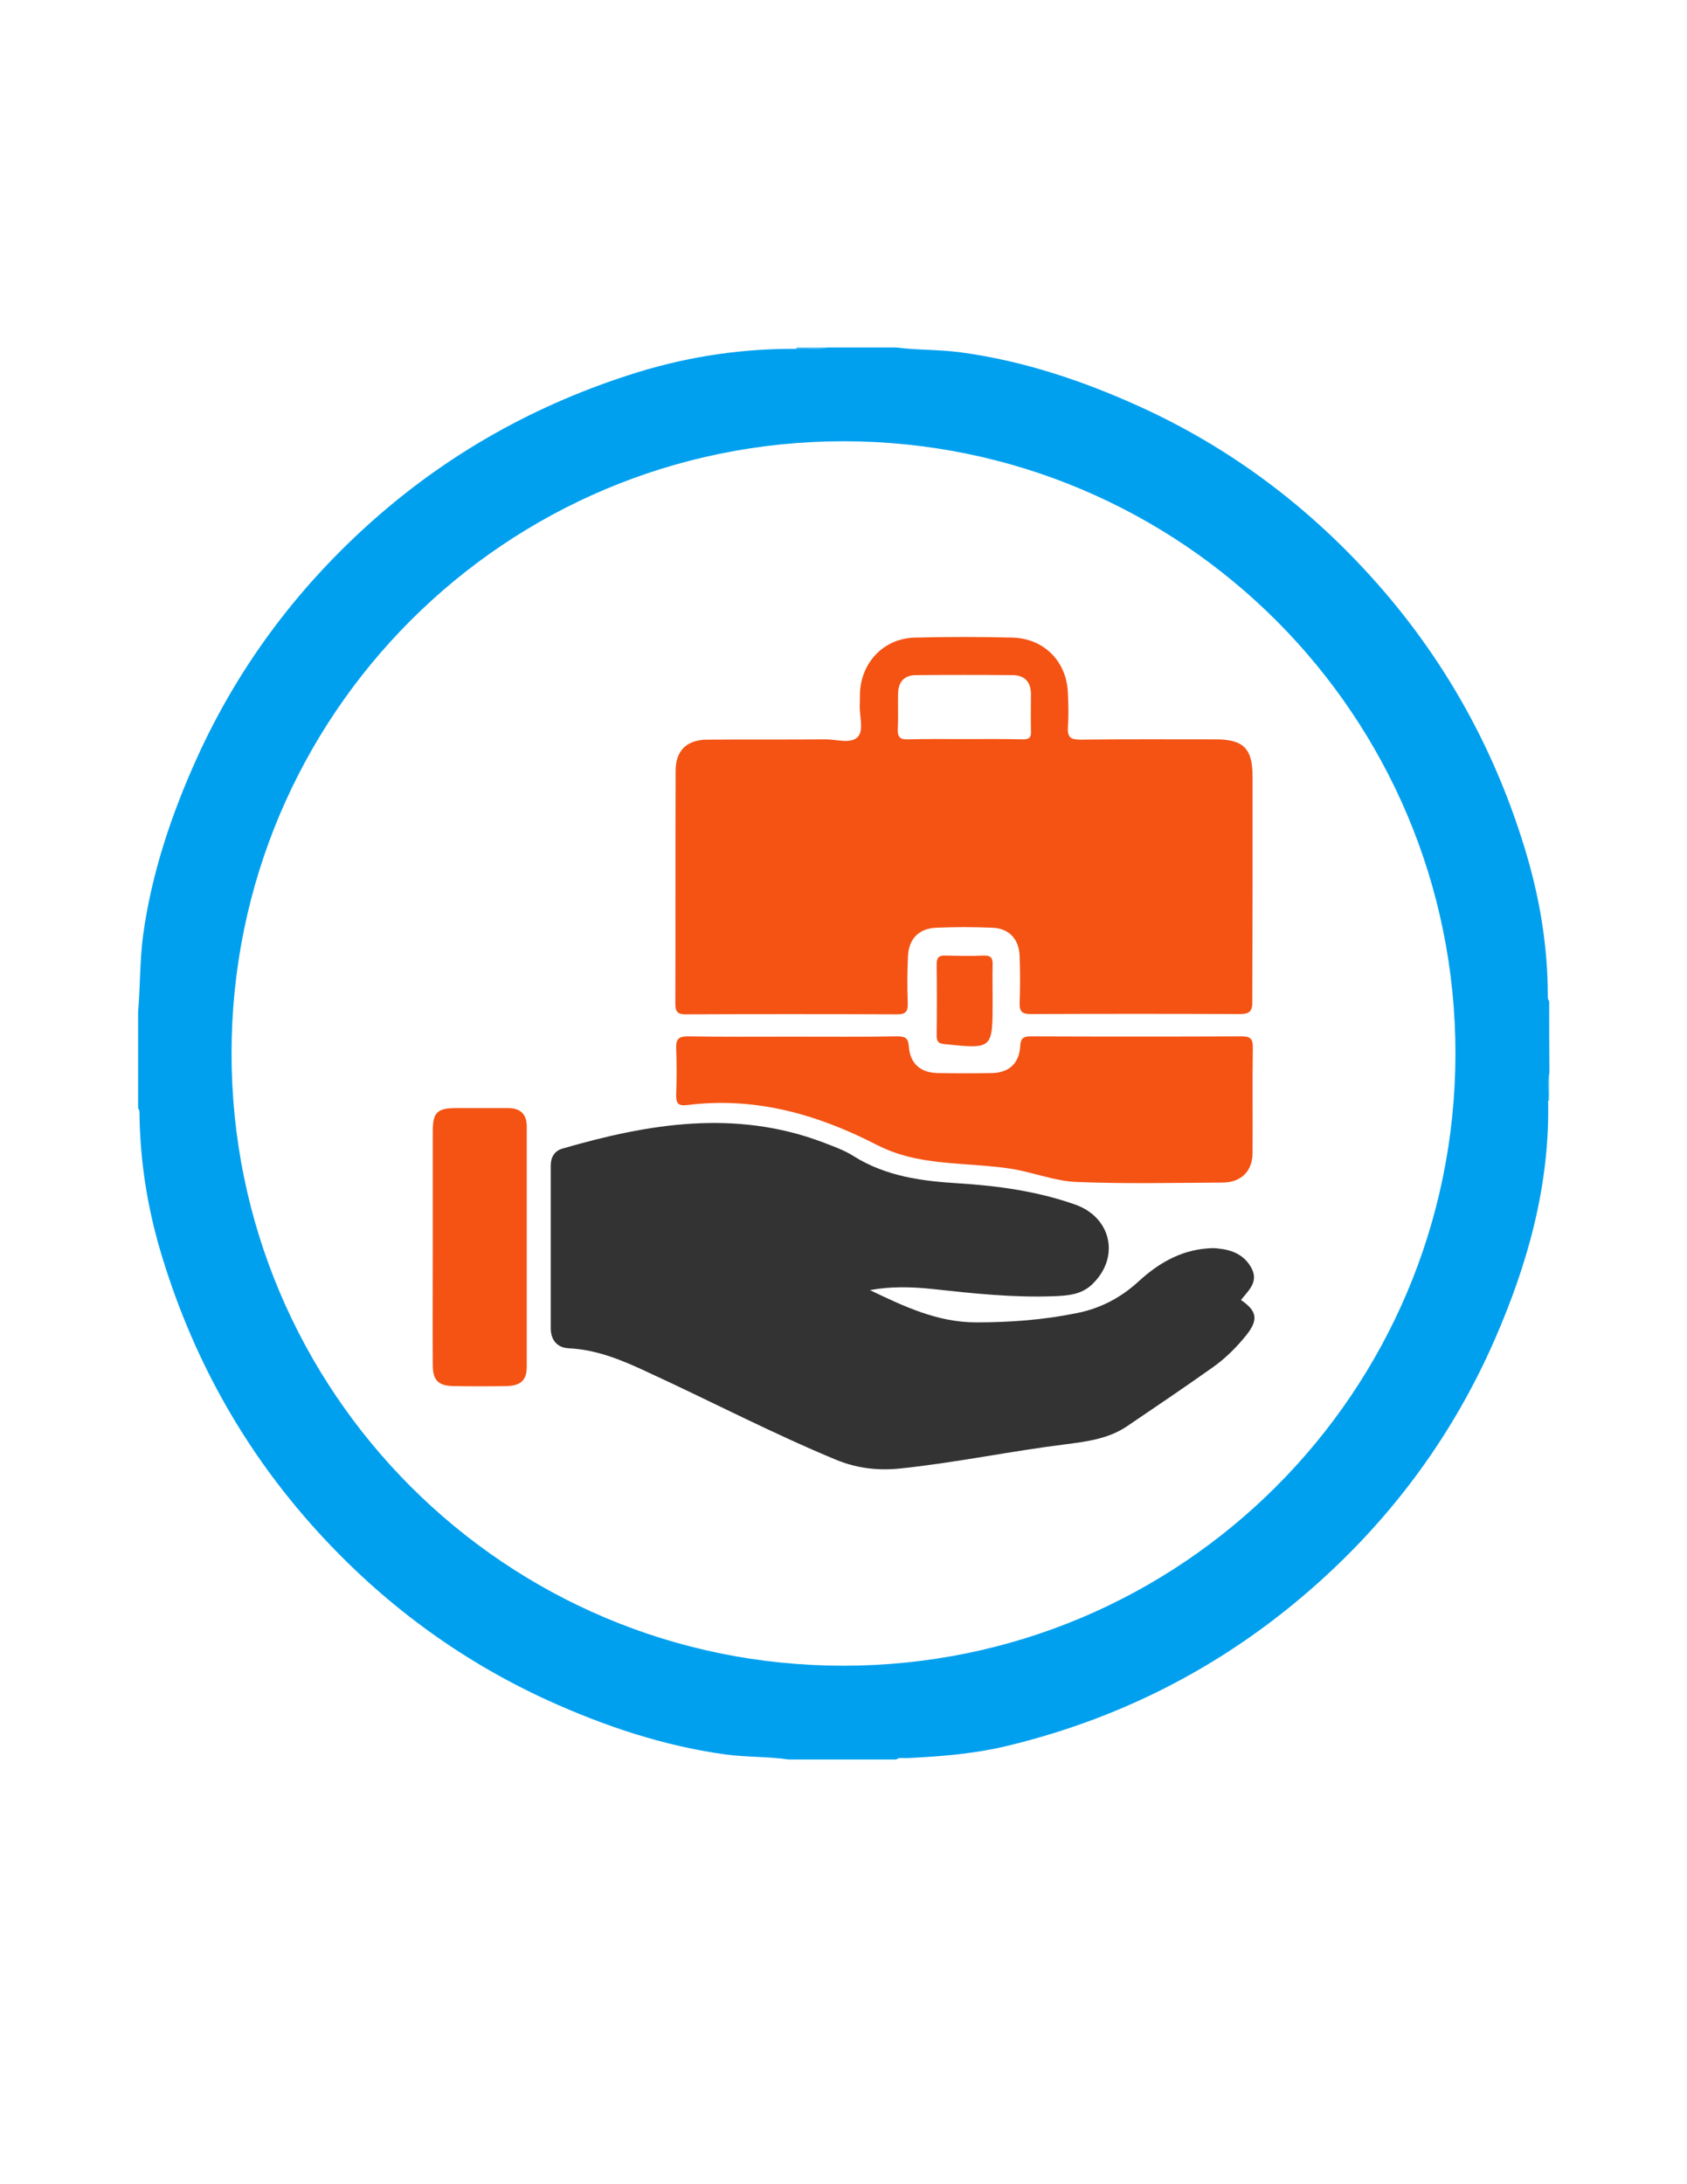 <?xml version="1.0" encoding="utf-8"?>
<!-- Generator: Adobe Illustrator 19.0.0, SVG Export Plug-In . SVG Version: 6.00 Build 0)  -->
<svg version="1.1" id="Calque_1" xmlns="http://www.w3.org/2000/svg" xmlns:xlink="http://www.w3.org/1999/xlink" x="0px" y="0px"
	 viewBox="0 0 612 792" style="enable-background:new 0 0 612 792;" xml:space="preserve">
<style type="text/css">
	.st0{fill:#4EBDF4;}
	.st1{fill:#56BFF4;}
	.st2{fill:#00A0EF;}
	.st3{fill:#333333;}
	.st4{fill:#F45314;}
</style>
<g>
	<path class="st0" d="M288.8,126.8c0-0.3,0.1-0.6,0.2-0.8c3.7,0,7.3,0,11,0C296.4,127.7,292.6,127,288.8,126.8z"/>
	<path class="st1" d="M562,399l-0.4,0.3l-0.4,0c-0.1-3.4-0.9-6.9,0.8-10.2C562,392.3,562,395.7,562,399z"/>
	<path class="st2" d="M562,363c-0.5-0.5-0.5-1.2-0.5-1.9c0-17.3-2.7-34.1-7.5-50.6c-11.2-38.2-30.1-72.2-56.8-101.6
		c-23.7-26.1-51.5-46.8-83.6-61.4c-20.7-9.4-42.1-16.6-64.8-19.7c-7.9-1.1-15.9-0.8-23.7-1.8c-8.3,0-16.7,0-25,0
		c-3.5,1.1-7,0.2-10.5,0.5c-19.8-0.2-39,2.6-58,8.4c-36.9,11.4-69.8,29.8-98.3,55.6c-26.2,23.7-47,51.7-61.7,84
		c-9.4,20.7-16.6,42.1-19.7,64.7c-1.2,9.2-1,18.5-1.8,27.7c0,11.7,0,23.3,0,35c0.5,0.5,0.5,1.2,0.5,1.9c0.2,16.7,2.7,33.1,7.4,49.2
		c11.3,38.4,30.1,72.5,57,102.1c23.7,26.1,51.5,46.7,83.6,61.4c20.7,9.4,42.1,16.6,64.8,19.7c7.5,1,15.2,0.7,22.7,1.8
		c13,0,26,0,39,0c1.2-0.9,2.6-0.4,3.9-0.5c12.6-0.6,25.1-1.6,37.5-4.7c42.4-10.4,79.9-30.2,112.3-59.4
		c27.2-24.5,48.4-53.5,63.2-87.1c12.3-28,20.4-57,19.6-87.9c0.3-3.2-0.6-6.4,0.5-9.5C562,380.3,562,371.7,562,363z M306.1,604
		C183.4,604.1,84,504.8,84,382c0-122.8,99.3-222,222.1-222c122.7,0.1,222,99.5,221.9,222.2C527.8,504.8,428.7,603.9,306.1,604z"/>
	<path class="st3" d="M315.6,467.8c12.3,5.9,24.5,11.7,38.5,11.7c12.4,0,24.6-0.9,36.7-3.4c8.5-1.7,15.9-5.6,22.3-11.5
		c7-6.4,14.9-11.1,24.7-11.9c1.3-0.1,2.7-0.2,4,0c5.2,0.5,9.7,2.3,12.3,7.3c2.5,5-1.3,8-3.9,11.4c5.9,4,6.4,7.2,1.8,12.9
		c-3.5,4.3-7.4,8.2-11.9,11.4c-10.3,7.3-20.8,14.4-31.3,21.5c-6.7,4.5-14.4,5.5-22.2,6.5c-20.1,2.5-40,6.7-60.2,8.8
		c-8,0.8-15.5-0.1-22.9-3.1c-23.2-9.6-45.4-21.2-68.2-31.7c-9.2-4.3-18.5-8.3-28.9-8.8c-4.3-0.2-6.6-3-6.6-7.3c0-19.7,0-39.3,0-59
		c0-3,1.4-5.3,4.2-6.1c31.3-9.1,62.7-14.3,94.5-2.3c3.9,1.5,7.9,2.9,11.3,5.1c11.7,7.3,24.8,9,38.2,9.8c14.3,0.9,28.5,2.9,42.1,7.7
		c13.2,4.7,16.3,19.3,6,29c-3.8,3.6-8.6,4-13.5,4.2c-14.9,0.6-29.6-1-44.3-2.6C330.7,466.6,323.2,466.4,315.6,467.8z"/>
	<path class="st4" d="M287.5,375.9c12.7,0,25.3,0.1,38-0.1c2.8,0,4,0.5,4.2,3.7c0.5,6.3,4.3,9.5,10.6,9.6c6.5,0.1,13,0.1,19.5,0
		c6.2-0.1,10-3.5,10.3-9.8c0.2-3,1.3-3.5,3.9-3.5c25.5,0.1,51,0.1,76.5,0c3,0,4,0.8,4,3.9c-0.2,12.8,0,25.7-0.1,38.5
		c-0.1,6.5-4.1,10.5-10.7,10.6c-17.7,0.1-35.3,0.5-53-0.2c-8-0.3-15.8-3.5-23.9-4.8c-11.5-1.8-23.3-1.4-34.7-3.8
		c-4.9-1-9.6-2.6-14.1-4.9c-21.6-11.1-44.2-17.5-68.7-14.4c-3.2,0.4-4.1-0.6-4-3.7c0.2-5.7,0.2-11.3,0-17c-0.1-3.3,1-4.2,4.2-4.2
		C262.1,376,274.8,375.9,287.5,375.9z"/>
	<path class="st4" d="M157,452c0-14,0-28,0-42c0-6.6,1.7-8.2,8.3-8.2c6.3,0,12.7,0,19,0c4.5,0,6.8,2.2,6.8,6.7c0,29,0,58,0,87
		c0,4.9-2.1,6.9-7.1,7.1c-6.5,0.1-13,0.1-19.5,0c-5.5-0.1-7.5-2.1-7.5-7.6C156.9,480.7,157,466.4,157,452z"/>
	<path class="st4" d="M360.1,362.5c0,0.2,0,0.3,0,0.5c0,17.5,0,17.4-17.5,15.6c-2.2-0.2-2.8-1-2.8-3.1c0.1-8.6,0.1-17.3,0-25.9
		c0-2.4,0.8-3.2,3.2-3.1c4.6,0.1,9.3,0.2,13.9,0c2.8-0.1,3.3,1.1,3.2,3.6C360,354.2,360.1,358.3,360.1,362.5z"/>
	<path class="st4" d="M454.4,321.1c0-13.2,0-26.3,0-39.5c0-10.2-3.3-13.5-13.4-13.5c-16.3,0-32.7-0.1-49,0.1c-3.4,0-4.8-0.7-4.6-4.4
		c0.3-4.1,0.2-8.3,0-12.5c-0.4-11.4-8.6-19.8-20.1-20.1c-11.8-0.3-23.7-0.3-35.5,0c-10.9,0.3-19,8.5-19.8,19.4c-0.1,1.7,0,3.3-0.1,5
		c-0.2,4,1.6,9.1-0.7,11.6c-2.6,2.7-7.9,0.8-12,0.9c-14.2,0.1-28.3,0-42.5,0.1c-7.5,0-11.6,3.9-11.6,11.3c-0.1,28.2,0,56.3-0.1,84.5
		c0,2.7,0.7,3.8,3.6,3.8c25.7-0.1,51.3-0.1,77,0c3.3,0,3.8-1.4,3.7-4.2c-0.2-5.7-0.2-11.3,0.1-17c0.3-6.1,3.9-9.9,10.1-10.2
		c6.8-0.3,13.7-0.3,20.5,0c6.1,0.2,9.7,4.2,9.9,10.3c0.2,5.7,0.2,11.3,0,17c-0.1,3.1,0.9,4,4,4c25.3-0.1,50.6-0.1,76,0
		c3.6,0,4.5-1.3,4.4-4.6C454.3,349.1,454.4,335.1,454.4,321.1z M370.8,268.1c-7-0.2-14-0.1-21-0.1c-6.8,0-13.7-0.1-20.5,0.1
		c-2.9,0.1-3.7-1-3.6-3.7c0.2-4.3,0-8.7,0.1-13c0.1-4.2,2.3-6.6,6.5-6.6c11.7-0.1,23.3-0.1,35,0c4.4,0,6.7,2.5,6.7,6.9
		c0,4.3-0.1,8.7,0,13C374.2,267.3,373.5,268.2,370.8,268.1z"/>
</g>
</svg>
